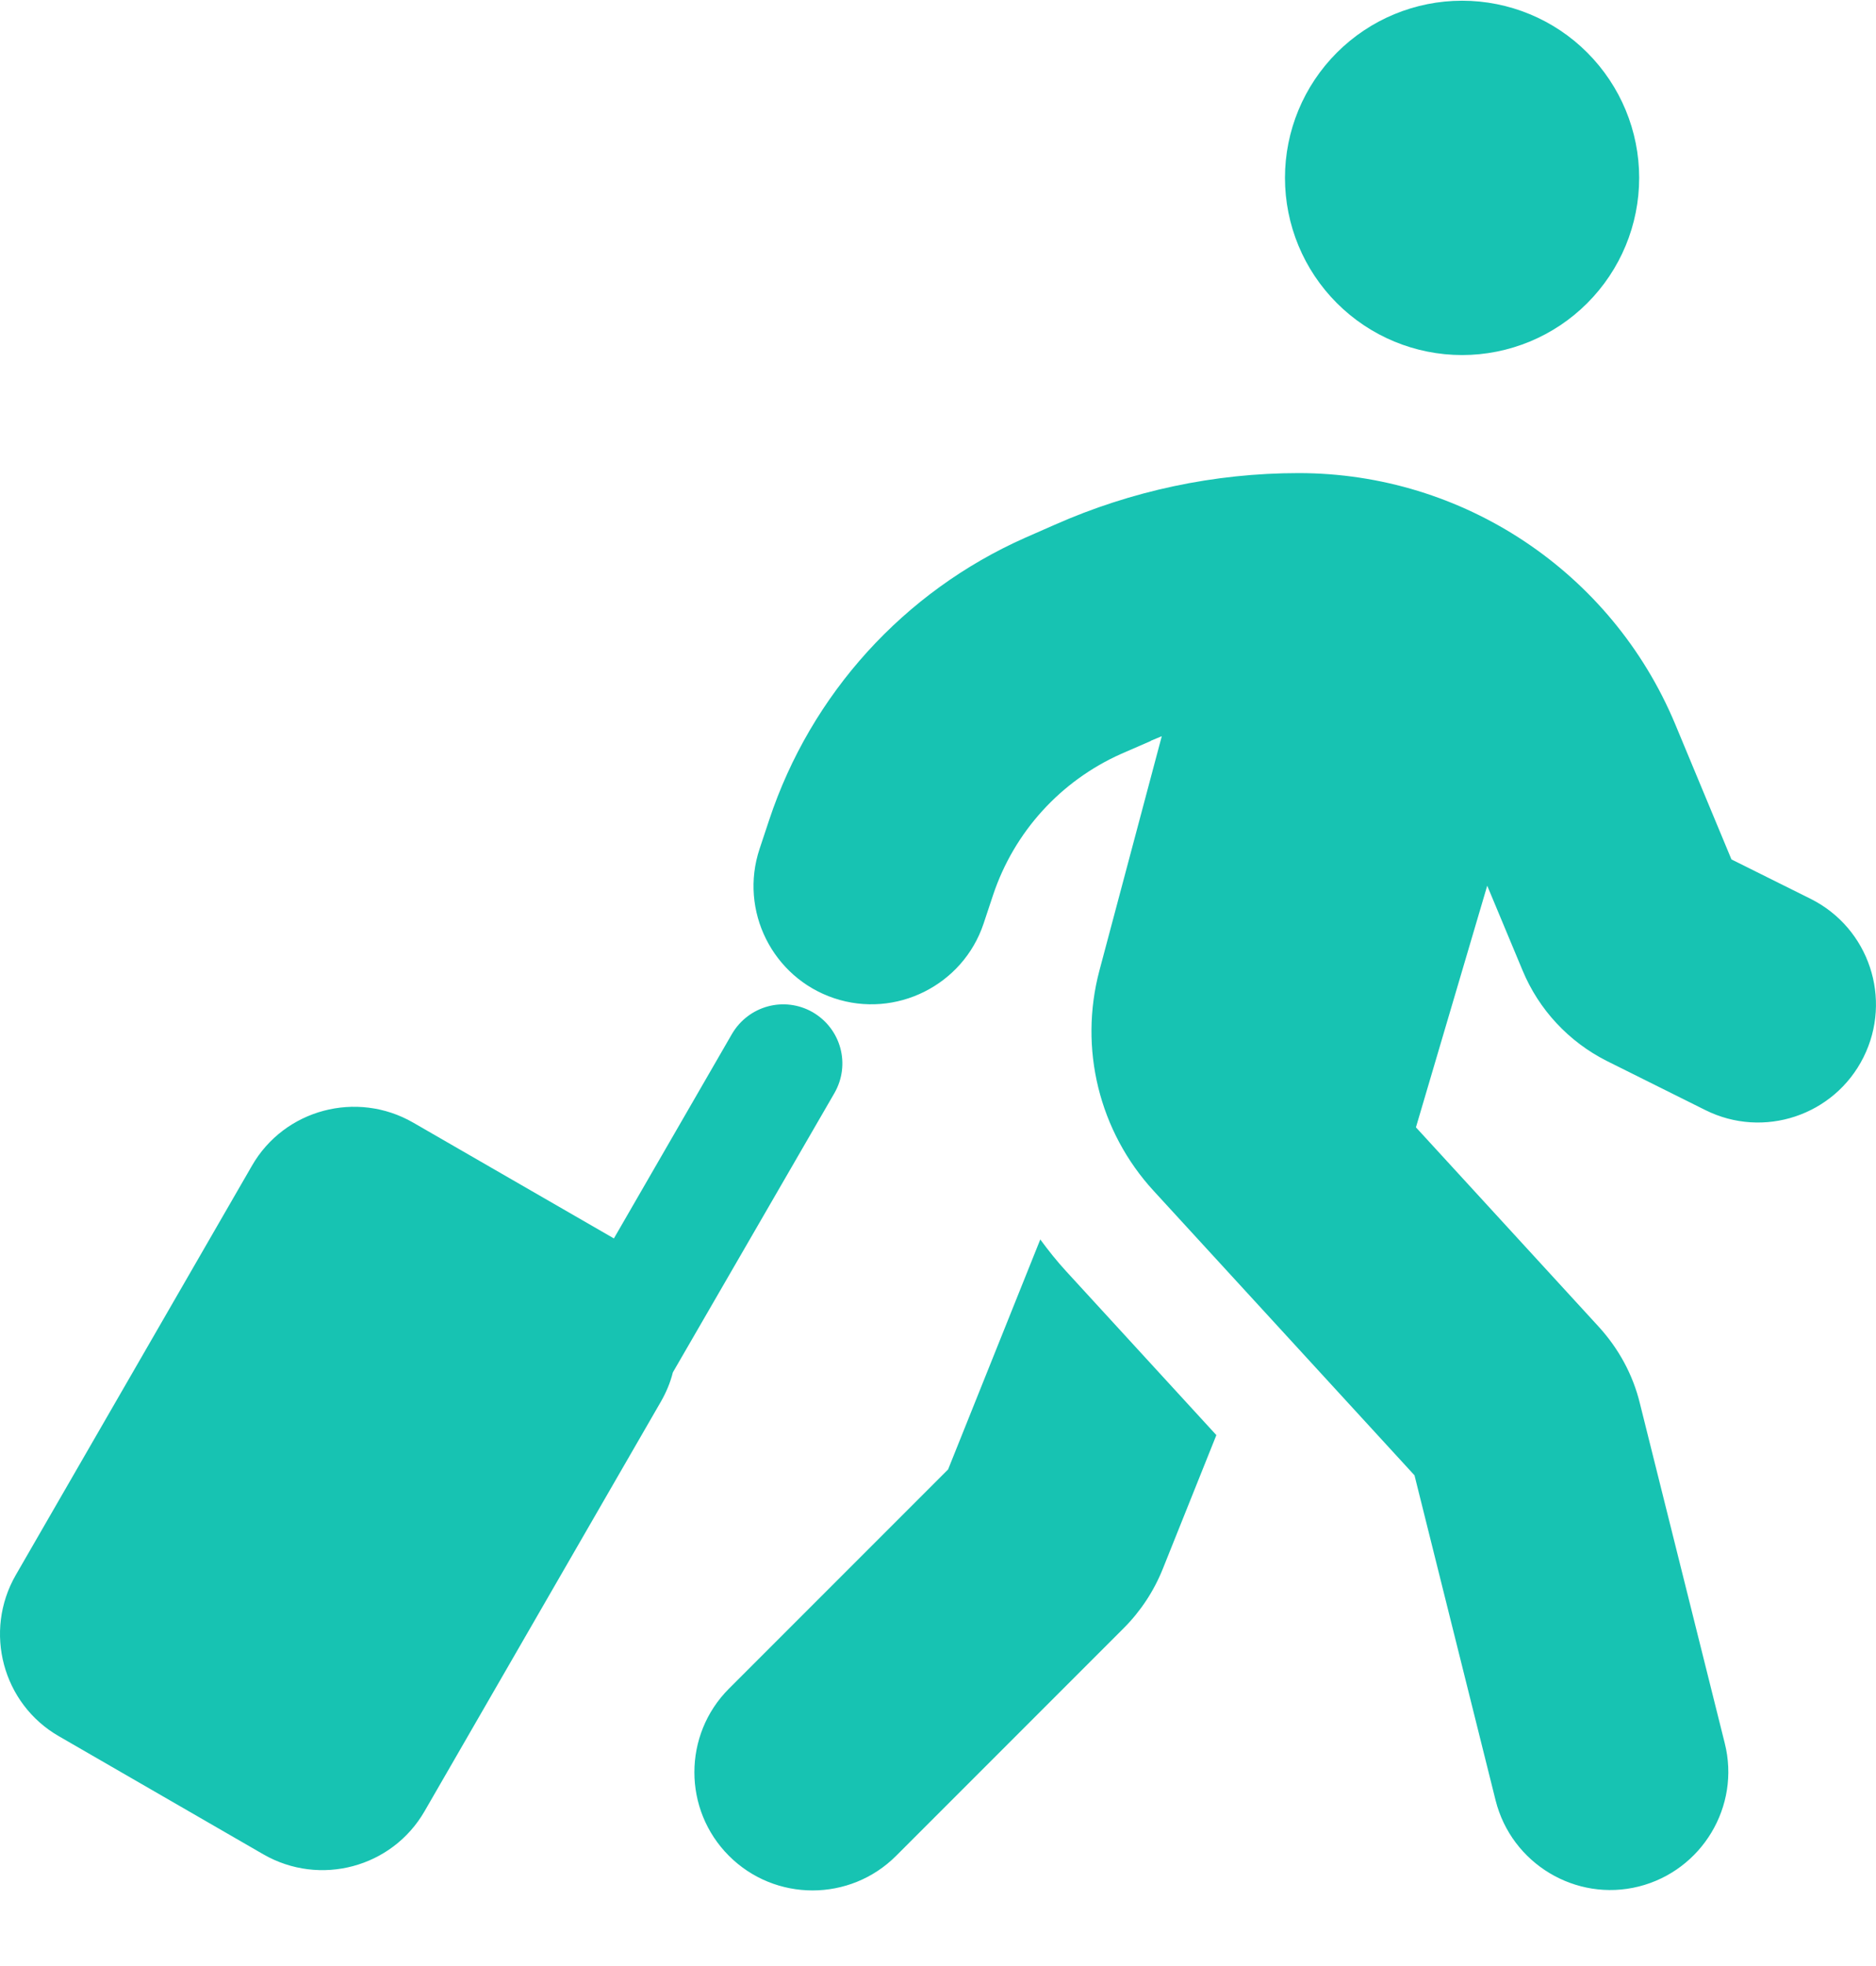 <svg width="21" height="22" viewBox="0 0 21 22" fill="none" xmlns="http://www.w3.org/2000/svg">
<path d="M16.367 3.973C16.892 3.973 17.397 3.764 17.768 3.392C18.14 3.02 18.349 2.516 18.349 1.99C18.349 1.465 18.14 0.961 17.768 0.589C17.397 0.217 16.892 0.008 16.367 0.008C15.841 0.008 15.337 0.217 14.965 0.589C14.593 0.961 14.384 1.465 14.384 1.99C14.384 2.516 14.593 3.02 14.965 3.392C15.337 3.764 15.841 3.973 16.367 3.973ZM12.885 8.288C12.926 8.271 12.963 8.255 13.005 8.238L12.307 10.86C12.075 11.732 12.303 12.661 12.914 13.326L15.834 16.509L16.742 20.147C16.92 20.854 17.639 21.287 18.345 21.11C19.051 20.932 19.485 20.213 19.307 19.507L18.357 15.704C18.279 15.382 18.118 15.089 17.895 14.845L15.85 12.615L16.648 9.911L17.044 10.86C17.226 11.298 17.56 11.657 17.986 11.872L19.088 12.421C19.741 12.748 20.534 12.483 20.86 11.831C21.186 11.178 20.922 10.386 20.27 10.059L19.382 9.617L18.75 8.098C18.039 6.401 16.379 5.294 14.537 5.294C13.595 5.294 12.666 5.492 11.807 5.872L11.477 6.017C10.118 6.619 9.077 7.767 8.61 9.176L8.503 9.498C8.272 10.191 8.648 10.939 9.337 11.17C10.027 11.401 10.779 11.026 11.01 10.336L11.117 10.014C11.353 9.308 11.873 8.738 12.55 8.436L12.881 8.292L12.885 8.288ZM11.646 13.867L10.613 16.443L8.16 18.896C7.644 19.412 7.644 20.251 8.16 20.767C8.676 21.283 9.515 21.283 10.031 20.767L12.579 18.219C12.769 18.029 12.918 17.802 13.017 17.554L13.616 16.059L11.935 14.226C11.832 14.114 11.737 13.995 11.646 13.871V13.867ZM9.098 11.327C8.78 11.145 8.379 11.253 8.193 11.571L6.872 13.858L4.625 12.562C3.993 12.198 3.183 12.413 2.82 13.045L0.177 17.624C-0.187 18.256 0.028 19.066 0.66 19.429L2.948 20.75C3.58 21.114 4.389 20.899 4.753 20.267L7.396 15.688C7.458 15.58 7.503 15.473 7.532 15.357L9.341 12.231C9.523 11.913 9.416 11.513 9.098 11.327Z" fill="#17C3B2"/>
</svg>
